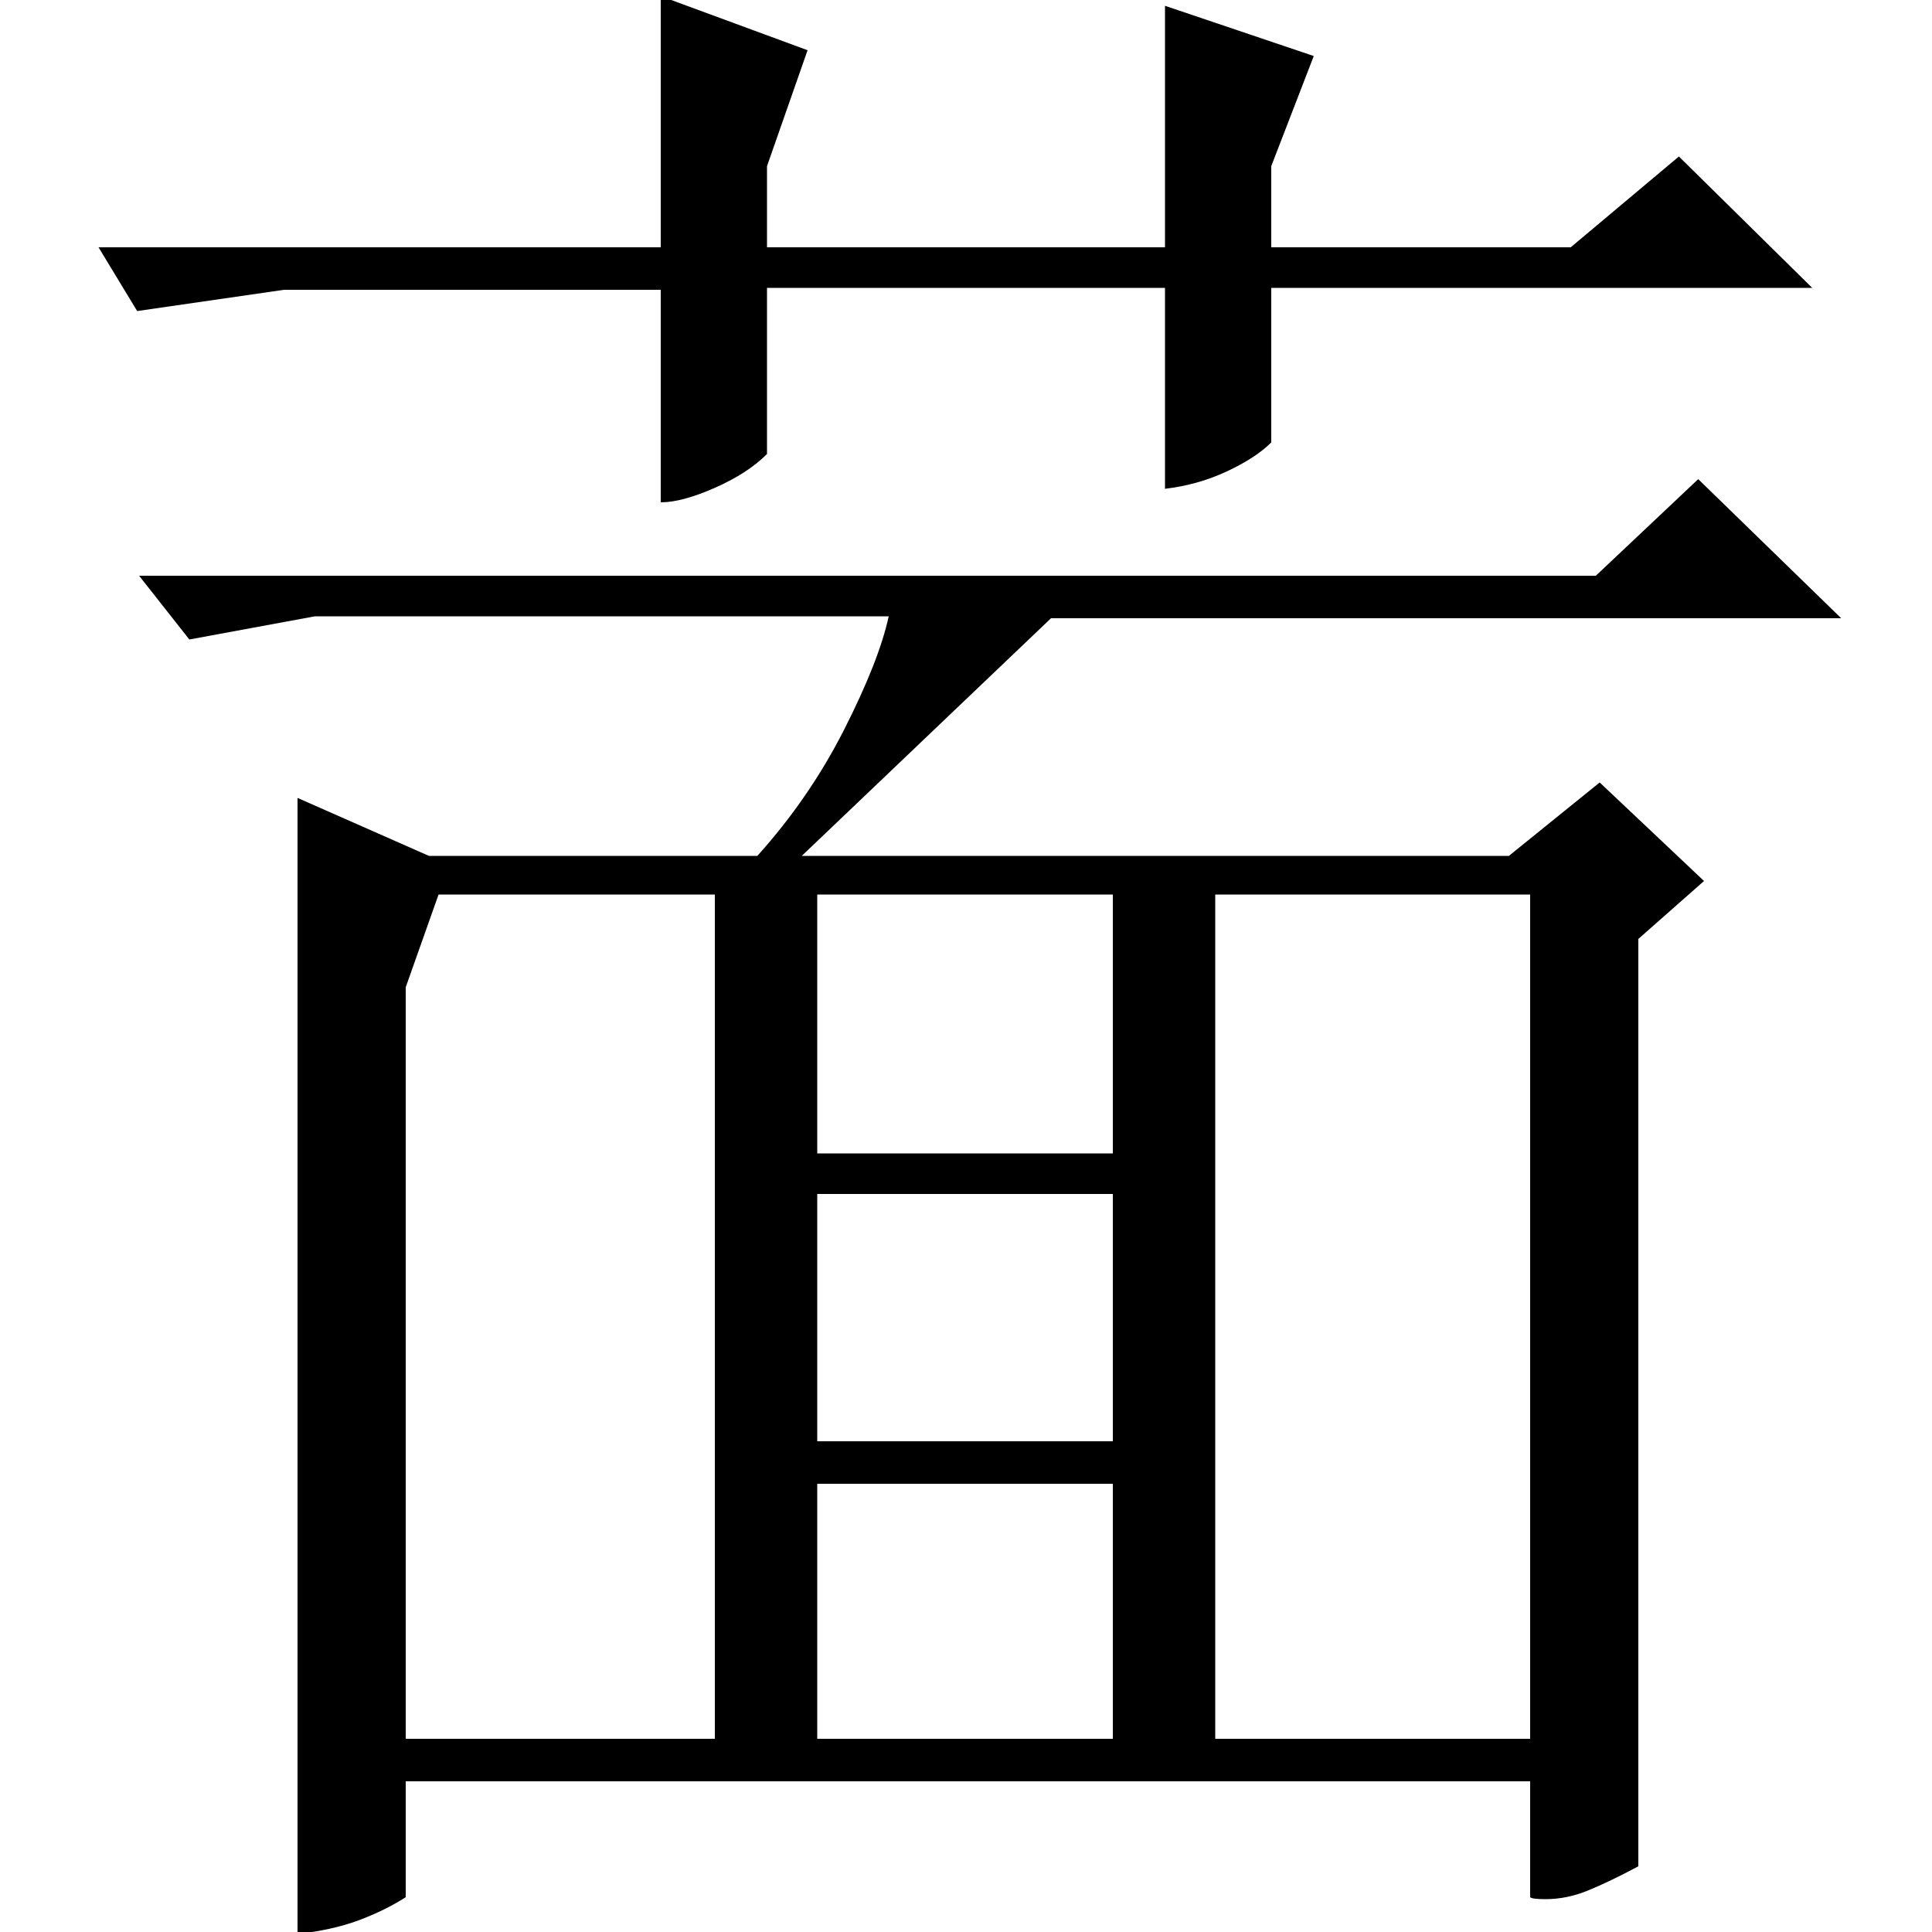 <?xml version="1.0" standalone="no"?>
<!DOCTYPE svg PUBLIC "-//W3C//DTD SVG 1.1//EN" "http://www.w3.org/Graphics/SVG/1.1/DTD/svg11.dtd" >
<svg xmlns="http://www.w3.org/2000/svg" xmlns:xlink="http://www.w3.org/1999/xlink" version="1.1" viewBox="0 -200 1000 1000">
  <g transform="matrix(1 0 0 -1 0 800)">
   <path fill="currentColor"
d="M603 851h-206v-86q-10 -10 -27 -17.5t-28 -7.5v110h-195l-76 -11l-20 33h291v130l76 -28l-21 -60v-42h206v125l77 -26l-22 -57v-42h155l56 47l69 -68h-280v-80q-8 -8 -23 -15t-32 -9v104zM879 752l74 -72h-409l-129 -123h366l47 38l54 -51l-34 -30v-480q-15 -8 -26 -12.5
t-22 -4.5q-7 0 -8 1v60h-582v-60q-11 -7 -24.5 -12t-31.5 -7v588l68 -30h170q27 30 45 65.5t23 58.5h-297l-65 -12l-26 33h754zM210 489v-389h160v437h-143zM629 100h163v437h-163v-437zM423 537v-134h153v134h-153zM423 254h153v128h-153v-128zM423 100h153v132h-153v-132z
" />
  </g>

</svg>
